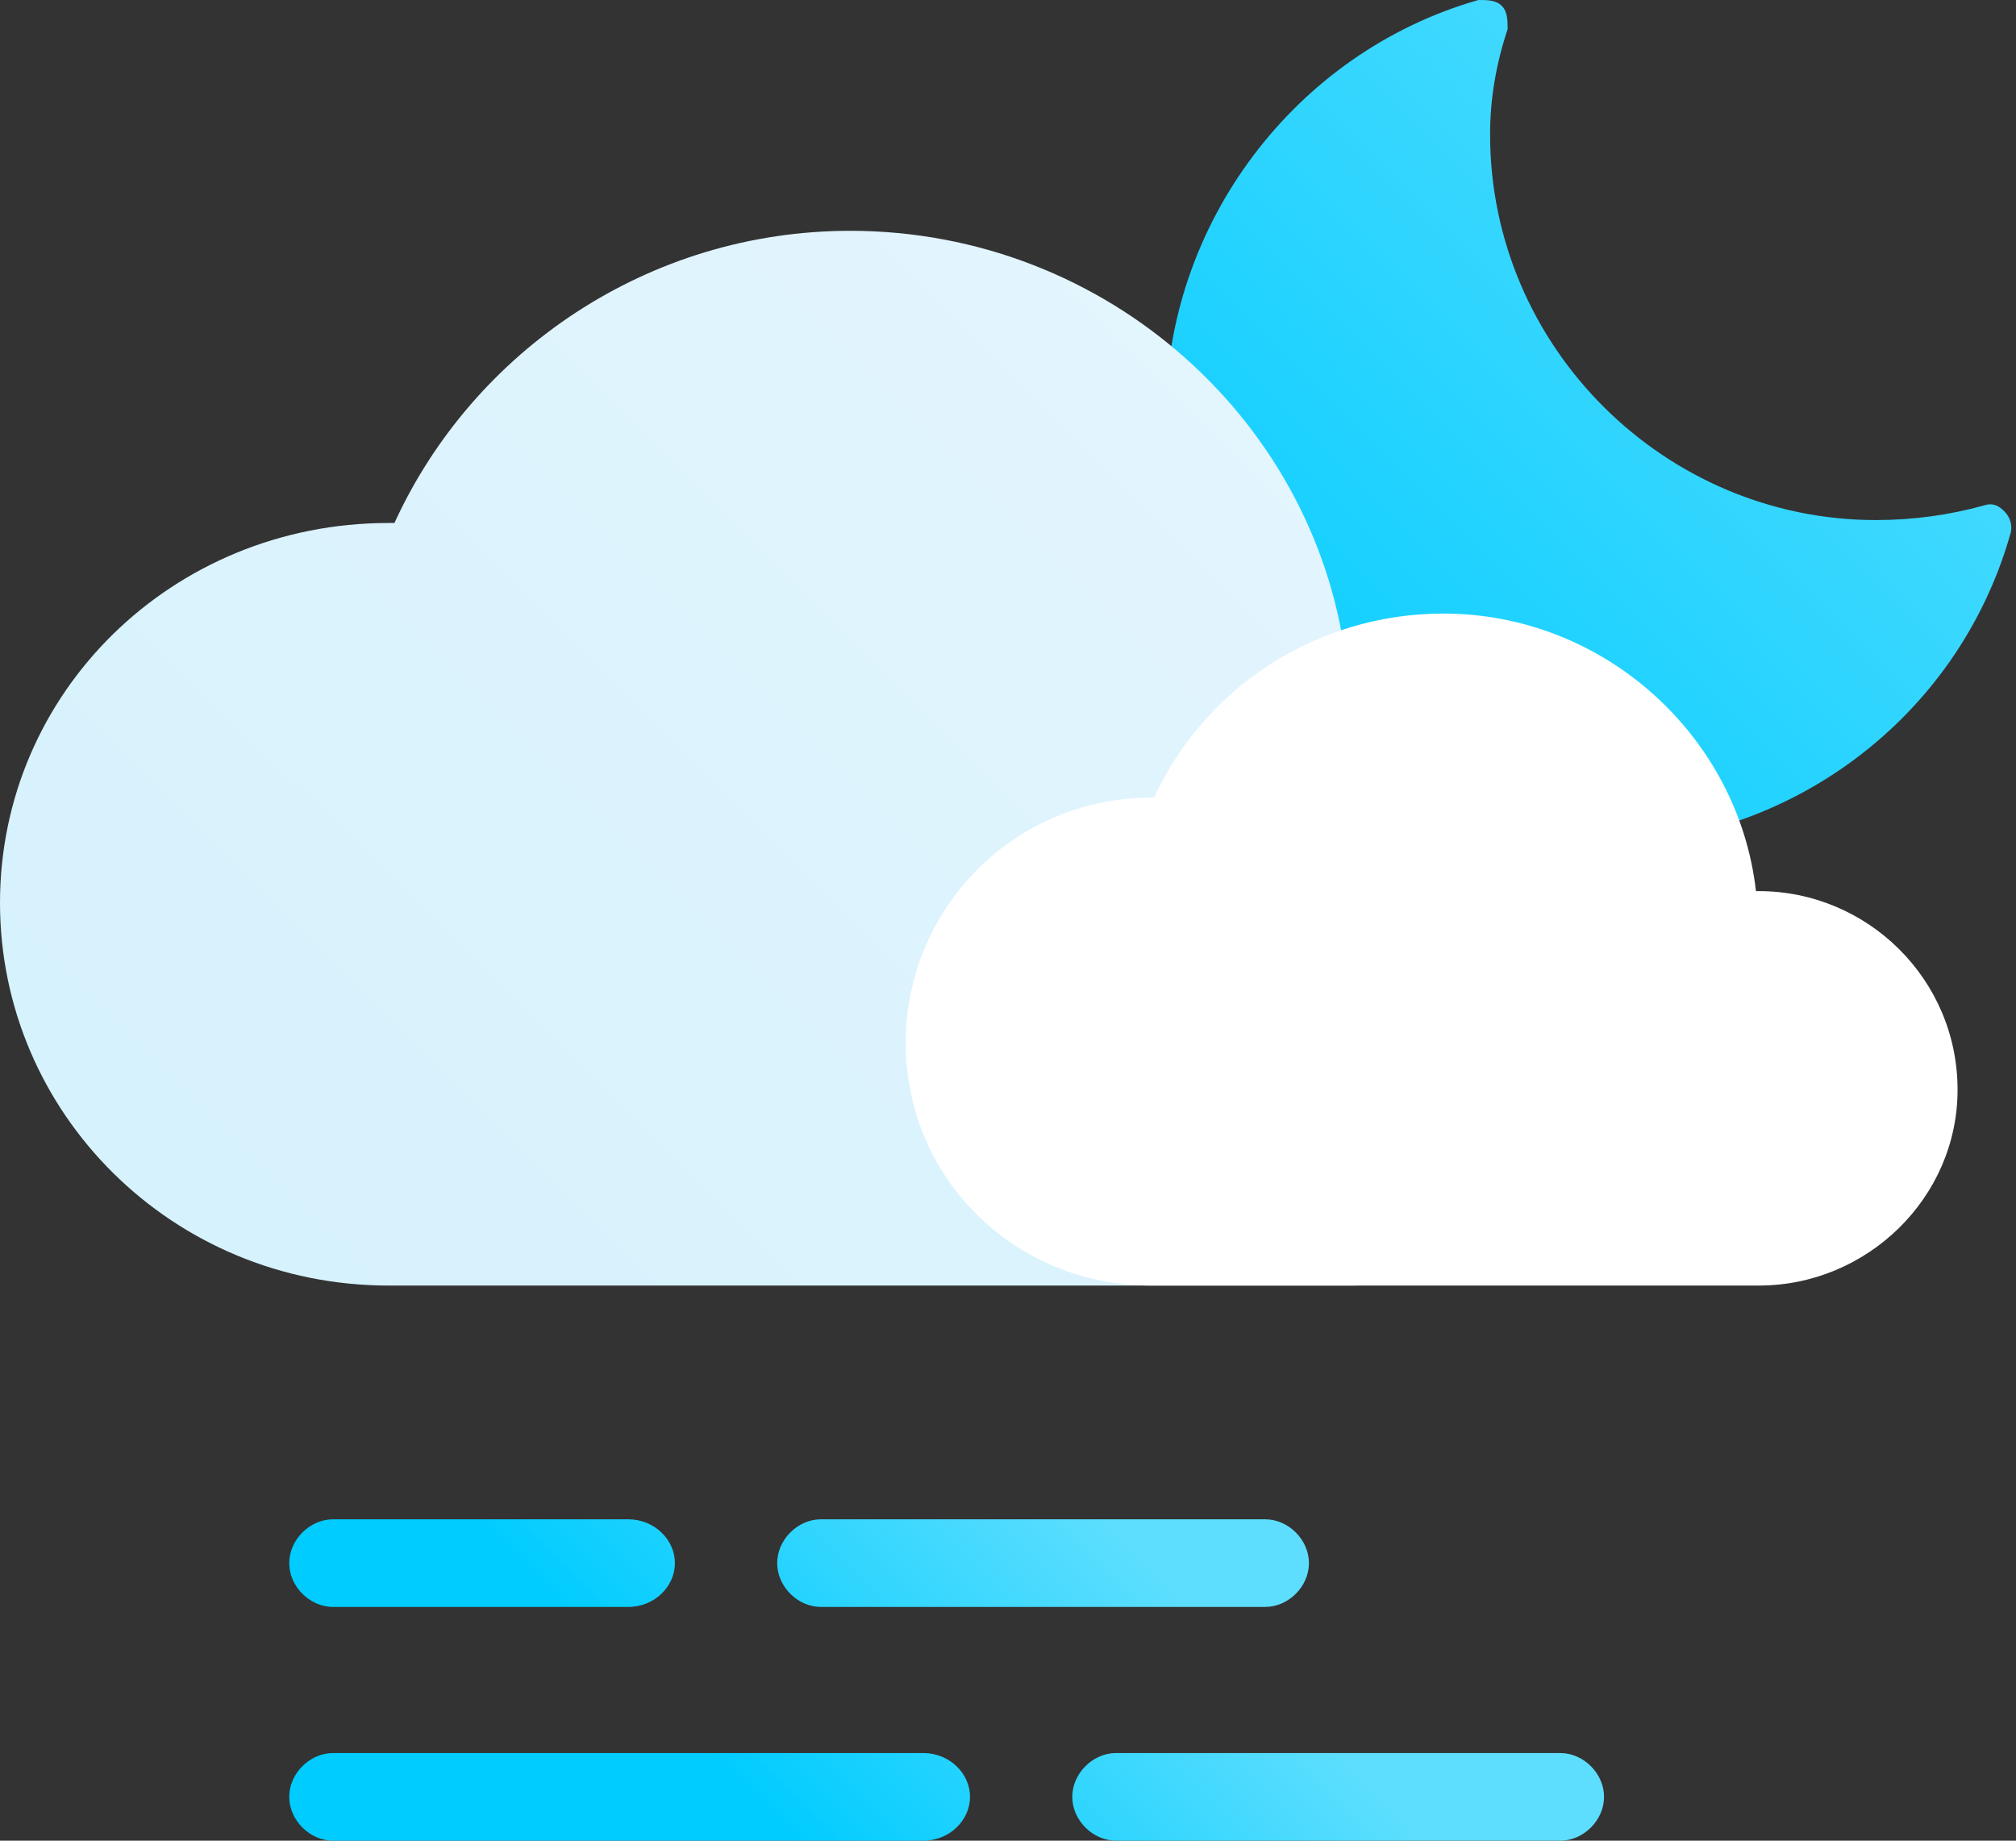 <svg version="1.2" xmlns="http://www.w3.org/2000/svg" viewBox="0 0 69 63" width="69" height="63"><rect x="0" y="0" width="69" height="63" fill="#333333" stroke="none"/><defs><linearGradient id="P" gradientUnits="userSpaceOnUse"/><linearGradient id="g1" x1="39.9" y1="28.9" x2="68.9" y2="0" href="#P"><stop stop-color="#0cf"/><stop offset="1" stop-color="#5ddefe"/></linearGradient><linearGradient id="g2" x1="10.5" y1="44" x2="46.5" y2="7.9" href="#P"><stop stop-color="#d6f2fd"/><stop offset="1" stop-color="#e5f5fd"/></linearGradient><linearGradient id="g3" x1="26.9" y1="63" x2="37.9" y2="52" href="#P"><stop stop-color="#0cf"/><stop offset="1" stop-color="#5ddefe"/></linearGradient></defs><style>.A{fill:url(#g1)}.B{fill:url(#g2)}.C{fill:#fff}.D{fill:url(#g3)}</style><path class="A" d="m54.7 28.9c-8.2 0-14.8-6.6-14.8-14.7c0-6.5 4.4-12.4 10.7-14.2c0.3 0 0.6 0 0.8 0.2c0.2 0.2 0.2 0.5 0.2 0.8q-0.6 1.8-0.6 3.6c0 7.3 6 13.2 13.2 13.2q1.9 0 3.7-0.5c0.3-0.1 0.5 0 0.7 0.2c0.2 0.2 0.3 0.5 0.2 0.8c-1.8 6.3-7.6 10.6-14.1 10.6z"/><path class="B" d="m13.3 44c-7.4 0-13.3-5.9-13.3-13.1c0-7.2 5.9-13 13.3-13q0.1 0 0.2 0c2.7-5.9 8.7-10 15.6-10c8.8 0 16.1 6.6 17 15q0.1 0 0.1 0c6 0 10.8 4.7 10.8 10.5c0 5.8-4.8 10.6-10.8 10.6"/><path class="C" d="m39.4 44c-4.7 0-8.4-3.7-8.4-8.3c0-4.6 3.7-8.4 8.4-8.4q0 0 0.1 0c1.7-3.7 5.5-6.3 9.9-6.3c5.5 0 10.1 4.2 10.7 9.5q0 0 0.1 0c3.7 0 6.8 3 6.8 6.8c0 3.7-3.1 6.7-6.8 6.7"/><path class="D" d="m21.5 55h-10.1c-0.8 0-1.5-0.7-1.5-1.5c0-0.8 0.7-1.5 1.5-1.5h10.1c0.9 0 1.6 0.7 1.6 1.5c0 0.8-0.7 1.5-1.6 1.5zm21.8 0h-15.2c-0.8 0-1.5-0.7-1.5-1.5c0-0.8 0.7-1.5 1.5-1.5h15.2c0.8 0 1.5 0.7 1.5 1.5c0 0.8-0.7 1.5-1.5 1.5zm-11.7 8h-20.2c-0.8 0-1.5-0.7-1.5-1.5c0-0.8 0.7-1.5 1.5-1.5h20.2c0.9 0 1.6 0.7 1.6 1.5c0 0.8-0.7 1.5-1.6 1.5zm21.8 0h-15.2c-0.8 0-1.5-0.7-1.5-1.5c0-0.8 0.7-1.5 1.5-1.5h15.2c0.8 0 1.5 0.7 1.5 1.5c0 0.8-0.7 1.5-1.5 1.5z"/></svg>